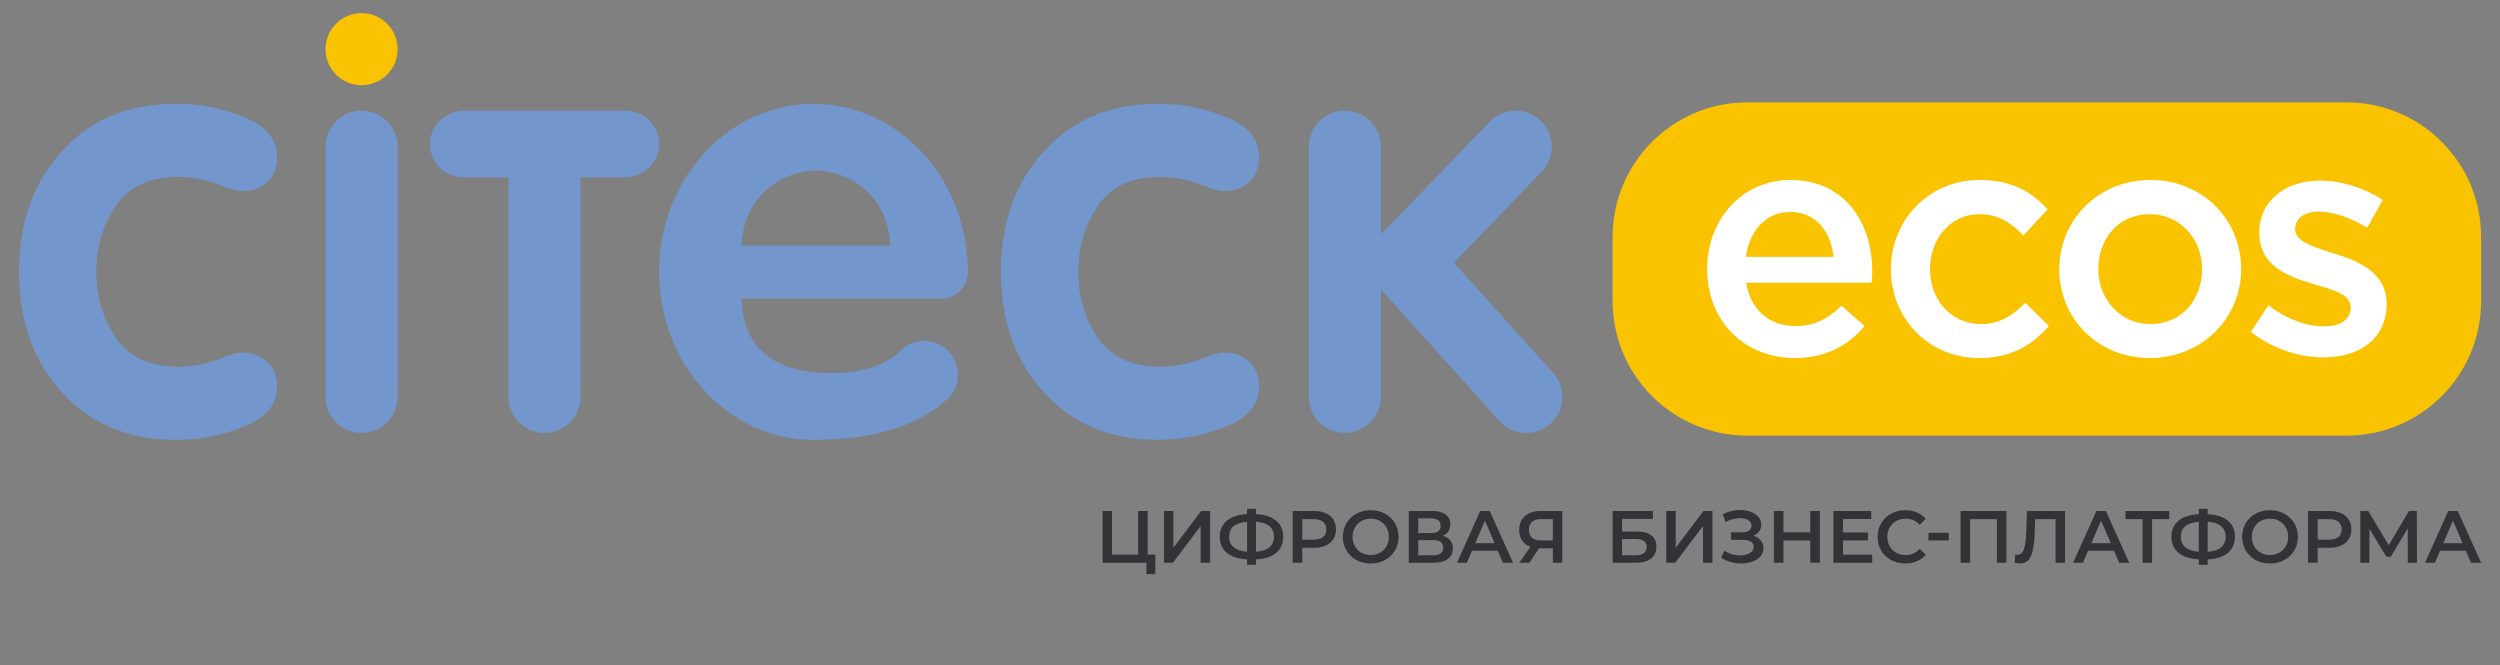 <?xml version="1.0" encoding="UTF-8"?>
<svg xmlns="http://www.w3.org/2000/svg" xmlns:xlink="http://www.w3.org/1999/xlink" width="793.701pt" height="211.157pt" viewBox="0 0 793.701 211.157" version="1.1">
<rect x="0" y="0" width="793.701" height="211.157" fill="#808080" stroke="none"/>
<g id="surface1">
<path style=" stroke:none;fill-rule:evenodd;fill:rgb(98%,76.5%,0%);fill-opacity:1;" d="M 554.723 32.496 L 744.957 32.496 C 768.562 32.496 787.703 51.633 787.703 75.242 L 787.703 95.551 C 787.703 119.16 768.562 138.297 744.957 138.297 L 554.723 138.297 C 531.113 138.297 511.973 119.16 511.973 95.551 L 511.973 75.242 C 511.973 51.633 531.113 32.496 554.723 32.496 "/>
<path style=" stroke:none;fill-rule:nonzero;fill:rgb(100%,100%,100%);fill-opacity:1;" d="M 714.605 105.352 L 720.145 96.941 C 725.992 101.352 732.352 103.609 737.895 103.609 C 743.23 103.609 746.309 101.352 746.309 97.555 C 746.309 93.555 741.078 92.117 735.125 90.371 C 734.816 90.27 734.508 90.168 734.203 90.066 C 726.199 87.707 717.273 84.422 717.273 73.852 C 717.273 63.594 725.789 57.332 736.562 57.332 C 743.336 57.332 750.719 59.695 756.465 63.488 L 751.543 72.312 C 746.309 69.133 740.77 67.184 736.254 67.184 C 731.43 67.184 728.66 69.441 728.66 72.828 C 728.66 76.52 733.895 78.16 739.844 80.113 C 740.152 80.215 740.566 80.316 740.871 80.418 C 748.773 82.883 757.699 86.473 757.699 96.426 C 757.699 107.816 748.875 113.461 737.59 113.461 C 729.891 113.461 721.375 110.688 714.605 105.352 M 682.699 102.891 C 673.055 102.891 666.18 94.887 666.18 85.449 C 666.18 75.805 672.543 68.004 682.496 68.004 C 692.242 68.004 699.113 75.902 699.113 85.449 C 699.113 94.988 692.754 102.891 682.699 102.891 M 682.496 113.664 C 699.219 113.664 711.531 100.84 711.531 85.449 C 711.531 69.75 699.324 57.129 682.699 57.129 C 666.078 57.129 653.766 69.953 653.766 85.449 C 653.766 101.043 665.977 113.664 682.496 113.664 M 600.312 85.449 C 600.312 70.059 612.215 57.129 628.426 57.129 C 638.688 57.129 645.047 60.926 650.078 66.465 L 642.383 74.773 C 638.582 70.773 634.582 68.004 628.324 68.004 C 619.293 68.004 612.727 75.805 612.727 85.449 C 612.727 95.094 619.395 102.891 628.941 102.891 C 634.789 102.891 639.094 100.121 642.996 96.117 L 650.488 103.504 C 645.152 109.457 638.891 113.664 628.324 113.664 C 612.215 113.664 600.312 101.043 600.312 85.449 M 554.289 81.547 C 555.418 73.137 560.754 67.285 568.344 67.285 C 576.555 67.285 581.273 73.547 582.094 81.547 Z M 569.781 113.664 C 579.734 113.664 586.812 109.664 591.945 103.504 L 584.664 97.043 C 580.352 101.246 576.043 103.504 569.988 103.504 C 561.988 103.504 555.727 98.582 554.391 89.758 L 594.203 89.758 C 594.305 89.141 594.406 87.09 594.406 86.27 C 594.406 70.672 585.688 57.129 568.449 57.129 C 552.957 57.129 541.977 69.852 541.977 85.344 C 541.977 102.273 554.086 113.664 569.781 113.664 "/>
<path style=" stroke:none;fill-rule:nonzero;fill:rgb(45.099%,58.8%,80.399%);fill-opacity:1;" d="M 126.242 126 L 126.242 46.582 C 126.242 40.262 121.117 35.141 114.797 35.141 C 108.477 35.141 103.355 40.262 103.355 46.582 L 103.355 126 C 103.355 132.32 108.477 137.441 114.797 137.441 C 121.117 137.441 126.242 132.32 126.242 126 M 493.062 118.34 L 461.594 83.391 L 489.465 54.531 C 493.855 49.984 493.73 42.742 489.184 38.352 C 484.637 33.961 477.391 34.086 473.004 38.633 L 438.395 74.469 L 438.395 46.582 C 438.395 40.262 433.273 35.141 426.953 35.141 C 420.633 35.141 415.508 40.262 415.508 46.582 L 415.508 126 C 415.508 132.32 420.633 137.441 426.953 137.441 C 433.273 137.441 438.395 132.32 438.395 126 L 438.395 91.832 L 476.055 133.656 C 480.285 138.352 487.52 138.73 492.219 134.504 C 496.914 130.273 497.293 123.039 493.062 118.34 M 388.961 111.926 C 387.02 111.926 384.746 112.504 382.125 113.648 C 377.688 115.484 373.016 116.402 368.121 116.402 C 359.242 116.402 352.723 113.363 348.566 107.281 C 344.406 101.203 342.332 94.207 342.332 86.289 C 342.332 78.375 344.406 71.379 348.566 65.301 C 352.723 59.219 359.242 56.18 368.121 56.18 C 373.016 56.18 377.688 57.098 382.125 58.934 C 384.746 60.078 387.02 60.652 388.961 60.652 C 392.031 60.652 394.594 59.676 396.645 57.73 C 398.695 55.777 399.719 53.254 399.719 50.16 C 399.719 44.766 396.926 40.75 391.348 38.113 C 383.945 34.672 376.031 32.953 367.609 32.953 C 352.348 32.953 340.168 38.113 331.059 48.438 C 322.246 58.227 317.816 70.852 317.75 86.289 C 317.816 101.73 322.246 114.352 331.059 124.145 C 340.168 134.469 352.348 139.629 367.609 139.629 C 376.031 139.629 383.945 137.91 391.348 134.469 C 396.926 131.828 399.719 127.816 399.719 122.422 C 399.719 119.324 398.695 116.805 396.645 114.852 C 394.594 112.902 392.031 111.926 388.961 111.926 M 77.207 111.926 C 75.27 111.926 72.992 112.504 70.375 113.648 C 65.934 115.484 61.266 116.402 56.367 116.402 C 47.488 116.402 40.969 113.363 36.816 107.281 C 32.656 101.203 30.582 94.207 30.582 86.289 C 30.582 78.375 32.656 71.379 36.816 65.301 C 40.969 59.219 47.488 56.18 56.367 56.18 C 61.266 56.18 65.934 57.098 70.375 58.934 C 72.992 60.078 75.27 60.652 77.207 60.652 C 80.281 60.652 82.84 59.676 84.891 57.73 C 86.941 55.777 87.965 53.254 87.965 50.16 C 87.965 44.766 85.176 40.75 79.598 38.113 C 72.195 34.672 64.281 32.953 55.859 32.953 C 40.598 32.953 28.418 38.113 19.309 48.438 C 10.492 58.227 6.066 70.852 6 86.289 C 6.066 101.73 10.492 114.352 19.309 124.145 C 28.418 134.469 40.598 139.629 55.859 139.629 C 64.281 139.629 72.195 137.91 79.598 134.469 C 85.176 131.828 87.965 127.816 87.965 122.422 C 87.965 119.324 86.941 116.805 84.891 114.852 C 82.84 112.902 80.281 111.926 77.207 111.926 M 235.445 77.984 L 282.652 77.984 C 282.055 61.551 268.832 54.133 259.047 54.133 C 249.266 54.133 236.039 61.551 235.445 77.984 M 298.742 109.652 C 304.848 113.176 306.008 121.621 300.93 126.512 C 290.691 136.379 274.305 139.629 258.266 139.629 C 231.195 139.629 209.254 115.746 209.254 86.289 C 209.254 56.832 231.195 32.953 258.266 32.953 C 285.332 32.953 307.273 56.832 307.273 86.289 C 307.273 91 303.457 94.816 298.75 94.816 L 235.441 94.816 C 235.996 113.887 250.176 118.449 263.832 118.449 C 272.055 118.449 280.449 116.773 285.949 111.273 C 289.336 107.891 294.598 107.262 298.742 109.652 M 209.23 46.434 C 208.863 52.062 203.941 56.316 198.301 56.316 L 184.316 56.316 L 184.316 126 C 184.316 132.32 179.195 137.441 172.875 137.441 C 166.555 137.441 161.43 132.32 161.43 126 L 161.43 56.316 L 147.086 56.316 C 141.004 56.316 136.121 51.191 136.52 45.023 C 136.883 39.395 141.809 35.141 147.449 35.141 L 198.664 35.141 C 204.746 35.141 209.629 40.266 209.23 46.434 "/>
<path style=" stroke:none;fill-rule:nonzero;fill:rgb(98%,76.5%,0%);fill-opacity:1;" d="M 126.242 15.605 C 126.242 21.926 121.117 27.051 114.797 27.051 C 108.477 27.051 103.355 21.926 103.355 15.605 C 103.355 9.285 108.477 4.164 114.797 4.164 C 121.117 4.164 126.242 9.285 126.242 15.605 "/>
<path style=" stroke:none;fill-rule:nonzero;fill:rgb(19.6%,19.6%,21.599%);fill-opacity:1;" d="M 486.398 165.672 C 485.734 166.254 485.402 167.098 485.402 168.211 C 485.402 169.289 485.723 170.125 486.363 170.711 C 487.004 171.297 487.934 171.59 489.156 171.59 L 493 171.59 L 493 164.805 L 489.273 164.805 C 488.02 164.805 487.062 165.094 486.398 165.672 M 496.004 162.223 L 496.004 178.66 L 493 178.66 L 493 174.082 L 488.617 174.082 L 485.566 178.66 L 482.352 178.66 L 485.871 173.59 C 484.73 173.164 483.852 172.496 483.23 171.578 C 482.613 170.664 482.305 169.559 482.305 168.258 C 482.305 167.004 482.586 165.926 483.152 165.016 C 483.715 164.109 484.512 163.414 485.543 162.938 C 486.574 162.461 487.785 162.223 489.18 162.223 Z M 474.52 172.461 L 471.426 165.273 L 468.352 172.461 Z M 475.527 174.855 L 467.32 174.855 L 465.703 178.66 L 462.559 178.66 L 469.949 162.223 L 472.949 162.223 L 480.359 178.66 L 477.172 178.66 Z M 458.188 173.871 C 458.188 172.273 457.109 171.473 454.953 171.473 L 450.262 171.473 L 450.262 176.312 L 454.953 176.312 C 457.109 176.312 458.188 175.496 458.188 173.871 M 450.262 169.242 L 454.34 169.242 C 455.328 169.242 456.078 169.047 456.594 168.656 C 457.109 168.266 457.367 167.684 457.367 166.918 C 457.367 166.152 457.109 165.566 456.594 165.168 C 456.078 164.77 455.328 164.57 454.34 164.57 L 450.262 164.57 Z M 460.438 171.555 C 460.988 172.234 461.258 173.086 461.258 174.105 C 461.258 175.547 460.727 176.664 459.664 177.465 C 458.602 178.262 457.062 178.66 455.047 178.66 L 447.258 178.66 L 447.258 162.223 L 454.598 162.223 C 456.445 162.223 457.883 162.59 458.914 163.324 C 459.949 164.059 460.461 165.102 460.461 166.449 C 460.461 167.309 460.254 168.055 459.84 168.68 C 459.426 169.305 458.828 169.785 458.047 170.109 C 459.094 170.395 459.891 170.875 460.438 171.555 M 438.129 175.477 C 439.004 174.984 439.695 174.297 440.195 173.41 C 440.695 172.527 440.945 171.535 440.945 170.441 C 440.945 169.344 440.695 168.355 440.195 167.469 C 439.695 166.586 439.004 165.898 438.129 165.402 C 437.254 164.91 436.27 164.664 435.176 164.664 C 434.082 164.664 433.094 164.91 432.219 165.402 C 431.344 165.898 430.656 166.586 430.156 167.469 C 429.656 168.355 429.406 169.344 429.406 170.441 C 429.406 171.535 429.656 172.527 430.156 173.41 C 430.656 174.297 431.344 174.984 432.219 175.477 C 433.094 175.973 434.082 176.219 435.176 176.219 C 436.27 176.219 437.254 175.973 438.129 175.477 M 430.648 177.805 C 429.305 177.074 428.25 176.066 427.48 174.773 C 426.715 173.484 426.332 172.039 426.332 170.441 C 426.332 168.844 426.715 167.398 427.48 166.109 C 428.25 164.816 429.305 163.805 430.648 163.078 C 431.992 162.352 433.504 161.984 435.176 161.984 C 436.848 161.984 438.355 162.352 439.703 163.078 C 441.047 163.805 442.102 164.812 442.867 166.098 C 443.633 167.379 444.016 168.828 444.016 170.441 C 444.016 172.055 443.633 173.504 442.867 174.785 C 442.102 176.07 441.047 177.074 439.703 177.805 C 438.355 178.531 436.848 178.895 435.176 178.895 C 433.504 178.895 431.992 178.531 430.648 177.805 M 420.039 170.488 C 420.727 169.926 421.074 169.117 421.074 168.07 C 421.074 167.02 420.727 166.215 420.039 165.648 C 419.352 165.086 418.344 164.805 417.016 164.805 L 413.449 164.805 L 413.449 171.332 L 417.016 171.332 C 418.344 171.332 419.352 171.051 420.039 170.488 M 420.871 162.926 C 421.926 163.395 422.738 164.066 423.301 164.945 C 423.863 165.824 424.145 166.863 424.145 168.07 C 424.145 169.258 423.863 170.297 423.301 171.18 C 422.738 172.066 421.926 172.742 420.871 173.211 C 419.816 173.684 418.578 173.918 417.156 173.918 L 413.449 173.918 L 413.449 178.66 L 410.402 178.66 L 410.402 162.223 L 417.156 162.223 C 418.578 162.223 419.816 162.457 420.871 162.926 M 403.008 173.766 C 403.977 172.957 404.461 171.836 404.461 170.395 C 404.461 168.953 403.973 167.832 403 167.035 C 402.02 166.234 400.602 165.777 398.742 165.648 L 398.742 175.184 C 400.617 175.043 402.039 174.57 403.008 173.766 M 391.691 173.754 C 392.672 174.551 394.082 175.027 395.926 175.184 L 395.926 165.648 C 392.125 165.934 390.227 167.52 390.227 170.418 C 390.227 171.844 390.715 172.953 391.691 173.754 M 405.145 175.535 C 403.641 176.789 401.508 177.473 398.742 177.582 L 398.742 179.316 L 395.926 179.316 L 395.926 177.582 C 393.16 177.441 391.02 176.75 389.512 175.512 C 388.004 174.277 387.25 172.578 387.25 170.418 C 387.25 168.258 388.004 166.555 389.512 165.309 C 391.02 164.062 393.16 163.371 395.926 163.23 L 395.926 161.562 L 398.742 161.562 L 398.742 163.23 C 401.508 163.371 403.641 164.062 405.145 165.309 C 406.645 166.555 407.395 168.258 407.395 170.418 C 407.395 172.578 406.645 174.285 405.145 175.535 M 369.531 162.223 L 372.531 162.223 L 372.531 173.895 L 381.348 162.223 L 384.188 162.223 L 384.188 178.66 L 381.184 178.66 L 381.184 167.012 L 372.367 178.66 L 369.531 178.66 Z M 366.789 176.078 L 366.789 182.277 L 363.973 182.277 L 363.973 178.66 L 350.043 178.66 L 350.043 162.223 L 353.043 162.223 L 353.043 176.078 L 361.324 176.078 L 361.324 162.223 L 364.348 162.223 L 364.348 176.078 Z M 366.789 176.078 "/>
<path style=" stroke:none;fill-rule:nonzero;fill:rgb(19.6%,19.6%,21.599%);fill-opacity:1;" d="M 781.855 172.461 L 778.758 165.273 L 775.684 172.461 Z M 782.867 174.855 L 774.652 174.855 L 773.031 178.66 L 769.887 178.66 L 777.281 162.223 L 780.285 162.223 L 787.703 178.66 L 784.508 178.66 Z M 764.43 178.66 L 764.406 167.762 L 759.008 176.781 L 757.645 176.781 L 752.246 167.902 L 752.246 178.66 L 749.359 178.66 L 749.359 162.223 L 751.871 162.223 L 758.375 173.094 L 764.805 162.223 L 767.293 162.223 L 767.34 178.66 Z M 742.406 170.488 C 743.094 169.926 743.438 169.117 743.438 168.07 C 743.438 167.02 743.094 166.215 742.406 165.648 C 741.715 165.086 740.707 164.805 739.379 164.805 L 735.809 164.805 L 735.809 171.332 L 739.379 171.332 C 740.707 171.332 741.715 171.051 742.406 170.488 M 743.238 162.926 C 744.293 163.395 745.105 164.066 745.668 164.945 C 746.23 165.824 746.512 166.863 746.512 168.07 C 746.512 169.258 746.23 170.297 745.668 171.18 C 745.105 172.062 744.293 172.742 743.238 173.211 C 742.184 173.684 740.941 173.918 739.52 173.918 L 735.809 173.918 L 735.809 178.66 L 732.758 178.66 L 732.758 162.223 L 739.52 162.223 C 740.941 162.223 742.184 162.457 743.238 162.926 M 723.633 175.477 C 724.512 174.984 725.199 174.297 725.699 173.41 C 726.199 172.527 726.453 171.535 726.453 170.441 C 726.453 169.344 726.199 168.355 725.699 167.469 C 725.199 166.586 724.512 165.898 723.633 165.402 C 722.758 164.91 721.77 164.664 720.676 164.664 C 719.582 164.664 718.594 164.91 717.719 165.402 C 716.844 165.898 716.156 166.586 715.652 167.469 C 715.152 168.355 714.902 169.344 714.902 170.441 C 714.902 171.535 715.152 172.527 715.652 173.41 C 716.156 174.297 716.844 174.984 717.719 175.477 C 718.594 175.973 719.582 176.219 720.676 176.219 C 721.77 176.219 722.758 175.973 723.633 175.477 M 716.145 177.805 C 714.801 177.074 713.746 176.062 712.977 174.773 C 712.211 173.48 711.828 172.039 711.828 170.441 C 711.828 168.844 712.211 167.398 712.977 166.105 C 713.746 164.816 714.801 163.805 716.145 163.078 C 717.492 162.352 719.004 161.984 720.676 161.984 C 722.352 161.984 723.863 162.352 725.207 163.078 C 726.551 163.805 727.609 164.812 728.375 166.098 C 729.141 167.379 729.527 168.828 729.527 170.441 C 729.527 172.055 729.141 173.504 728.375 174.785 C 727.609 176.07 726.551 177.074 725.207 177.805 C 723.863 178.531 722.352 178.895 720.676 178.895 C 719.004 178.895 717.492 178.531 716.145 177.805 M 705.156 173.766 C 706.125 172.957 706.609 171.836 706.609 170.395 C 706.609 168.953 706.121 167.832 705.145 167.035 C 704.164 166.238 702.746 165.777 700.883 165.648 L 700.883 175.184 C 702.758 175.043 704.184 174.57 705.156 173.766 M 693.828 173.754 C 694.805 174.551 696.219 175.027 698.066 175.184 L 698.066 165.648 C 694.262 165.934 692.363 167.52 692.363 170.418 C 692.363 171.844 692.852 172.953 693.828 173.754 M 707.293 175.535 C 705.789 176.789 703.652 177.473 700.883 177.582 L 700.883 179.316 L 698.066 179.316 L 698.066 177.582 C 695.297 177.438 693.156 176.75 691.645 175.512 C 690.137 174.277 689.383 172.578 689.383 170.418 C 689.383 168.258 690.137 166.555 691.645 165.309 C 693.156 164.062 695.297 163.371 698.066 163.23 L 698.066 161.562 L 700.883 161.562 L 700.883 163.23 C 703.652 163.371 705.789 164.062 707.293 165.309 C 708.793 166.555 709.543 168.258 709.543 170.418 C 709.543 172.578 708.793 174.285 707.293 175.535 M 688.688 164.805 L 683.242 164.805 L 683.242 178.66 L 680.215 178.66 L 680.215 164.805 L 674.793 164.805 L 674.793 162.223 L 688.688 162.223 Z M 670.141 172.461 L 667.043 165.273 L 663.969 172.461 Z M 671.152 174.855 L 662.934 174.855 L 661.316 178.66 L 658.172 178.66 L 665.562 162.223 L 668.57 162.223 L 675.988 178.66 L 672.793 178.66 Z M 655.613 162.223 L 655.613 178.66 L 652.605 178.66 L 652.605 164.805 L 646.129 164.805 L 645.988 168.914 C 645.91 171.215 645.723 173.082 645.426 174.516 C 645.129 175.949 644.652 177.035 643.996 177.781 C 643.336 178.523 642.43 178.895 641.27 178.895 C 640.863 178.895 640.309 178.816 639.605 178.66 L 639.816 176.008 C 640.02 176.07 640.254 176.102 640.52 176.102 C 641.473 176.102 642.152 175.535 642.551 174.398 C 642.949 173.262 643.195 171.473 643.289 169.031 L 643.523 162.223 Z M 636.988 162.223 L 636.988 178.66 L 633.98 178.66 L 633.98 164.805 L 625.461 164.805 L 625.461 178.66 L 622.457 178.66 L 622.457 162.223 Z M 612.25 169.125 L 618.703 169.125 L 618.703 171.566 L 612.25 171.566 Z M 600.387 177.805 C 599.047 177.074 598 176.07 597.242 174.785 C 596.48 173.504 596.102 172.055 596.102 170.441 C 596.102 168.828 596.488 167.379 597.254 166.098 C 598.02 164.812 599.074 163.805 600.41 163.078 C 601.75 162.352 603.246 161.984 604.906 161.984 C 606.25 161.984 607.48 162.223 608.59 162.691 C 609.703 163.16 610.641 163.84 611.406 164.734 L 609.434 166.59 C 608.246 165.305 606.785 164.664 605.047 164.664 C 603.918 164.664 602.91 164.91 602.02 165.402 C 601.129 165.898 600.43 166.582 599.93 167.457 C 599.43 168.336 599.18 169.328 599.18 170.441 C 599.18 171.551 599.43 172.547 599.93 173.422 C 600.43 174.301 601.129 174.984 602.02 175.477 C 602.91 175.973 603.918 176.219 605.047 176.219 C 606.785 176.219 608.246 175.57 609.434 174.27 L 611.406 176.148 C 610.641 177.039 609.699 177.723 608.578 178.191 C 607.461 178.66 606.227 178.895 604.883 178.895 C 603.223 178.895 601.723 178.531 600.387 177.805 M 594.398 176.102 L 594.398 178.66 L 582.074 178.66 L 582.074 162.223 L 594.07 162.223 L 594.07 164.781 L 585.125 164.781 L 585.125 169.055 L 593.059 169.055 L 593.059 171.566 L 585.125 171.566 L 585.125 176.102 Z M 577.766 162.223 L 577.766 178.66 L 574.715 178.66 L 574.715 171.613 L 566.219 171.613 L 566.219 178.66 L 563.168 178.66 L 563.168 162.223 L 566.219 162.223 L 566.219 169.008 L 574.715 169.008 L 574.715 162.223 Z M 559.02 171.602 C 559.574 172.301 559.852 173.117 559.852 174.059 C 559.852 175.043 559.531 175.902 558.891 176.629 C 558.25 177.355 557.391 177.918 556.32 178.309 C 555.25 178.699 554.078 178.895 552.812 178.895 C 551.715 178.895 550.617 178.742 549.512 178.438 C 548.41 178.133 547.391 177.676 546.449 177.062 L 547.438 174.832 C 548.156 175.316 548.953 175.688 549.832 175.949 C 550.707 176.207 551.578 176.336 552.434 176.336 C 553.672 176.336 554.703 176.094 555.523 175.605 C 556.344 175.121 556.754 174.457 556.754 173.613 C 556.754 172.891 556.457 172.344 555.863 171.969 C 555.266 171.59 554.449 171.402 553.398 171.402 L 549.574 171.402 L 549.574 169.008 L 553.164 169.008 C 554.07 169.008 554.785 168.82 555.297 168.445 C 555.816 168.07 556.074 167.559 556.074 166.918 C 556.074 166.152 555.727 165.555 555.031 165.133 C 554.336 164.711 553.445 164.5 552.367 164.5 C 551.629 164.5 550.871 164.605 550.09 164.816 C 549.305 165.027 548.57 165.336 547.883 165.742 L 546.918 163.277 C 547.766 162.824 548.66 162.48 549.605 162.258 C 550.555 162.031 551.5 161.914 552.434 161.914 C 553.656 161.914 554.777 162.105 555.805 162.48 C 556.828 162.855 557.648 163.391 558.258 164.086 C 558.867 164.785 559.172 165.602 559.172 166.543 C 559.172 167.355 558.953 168.07 558.516 168.68 C 558.078 169.289 557.473 169.762 556.707 170.09 C 557.695 170.402 558.465 170.906 559.02 171.602 M 529.004 162.223 L 532.008 162.223 L 532.008 173.895 L 540.832 162.223 L 543.672 162.223 L 543.672 178.66 L 540.668 178.66 L 540.668 167.012 L 531.84 178.66 L 529.004 178.66 Z M 519.207 176.312 C 520.379 176.312 521.27 176.086 521.879 175.629 C 522.492 175.176 522.797 174.52 522.797 173.66 C 522.797 171.969 521.598 171.121 519.207 171.121 L 514.98 171.121 L 514.98 176.312 Z M 511.973 162.223 L 524.766 162.223 L 524.766 164.734 L 514.98 164.734 L 514.98 168.773 L 519.84 168.773 C 521.809 168.773 523.309 169.184 524.332 170.008 C 525.359 170.828 525.871 172.016 525.871 173.562 C 525.871 175.191 525.309 176.449 524.18 177.336 C 523.055 178.219 521.449 178.66 519.371 178.66 L 511.973 178.66 Z M 511.973 162.223 "/>
</g>
</svg>
